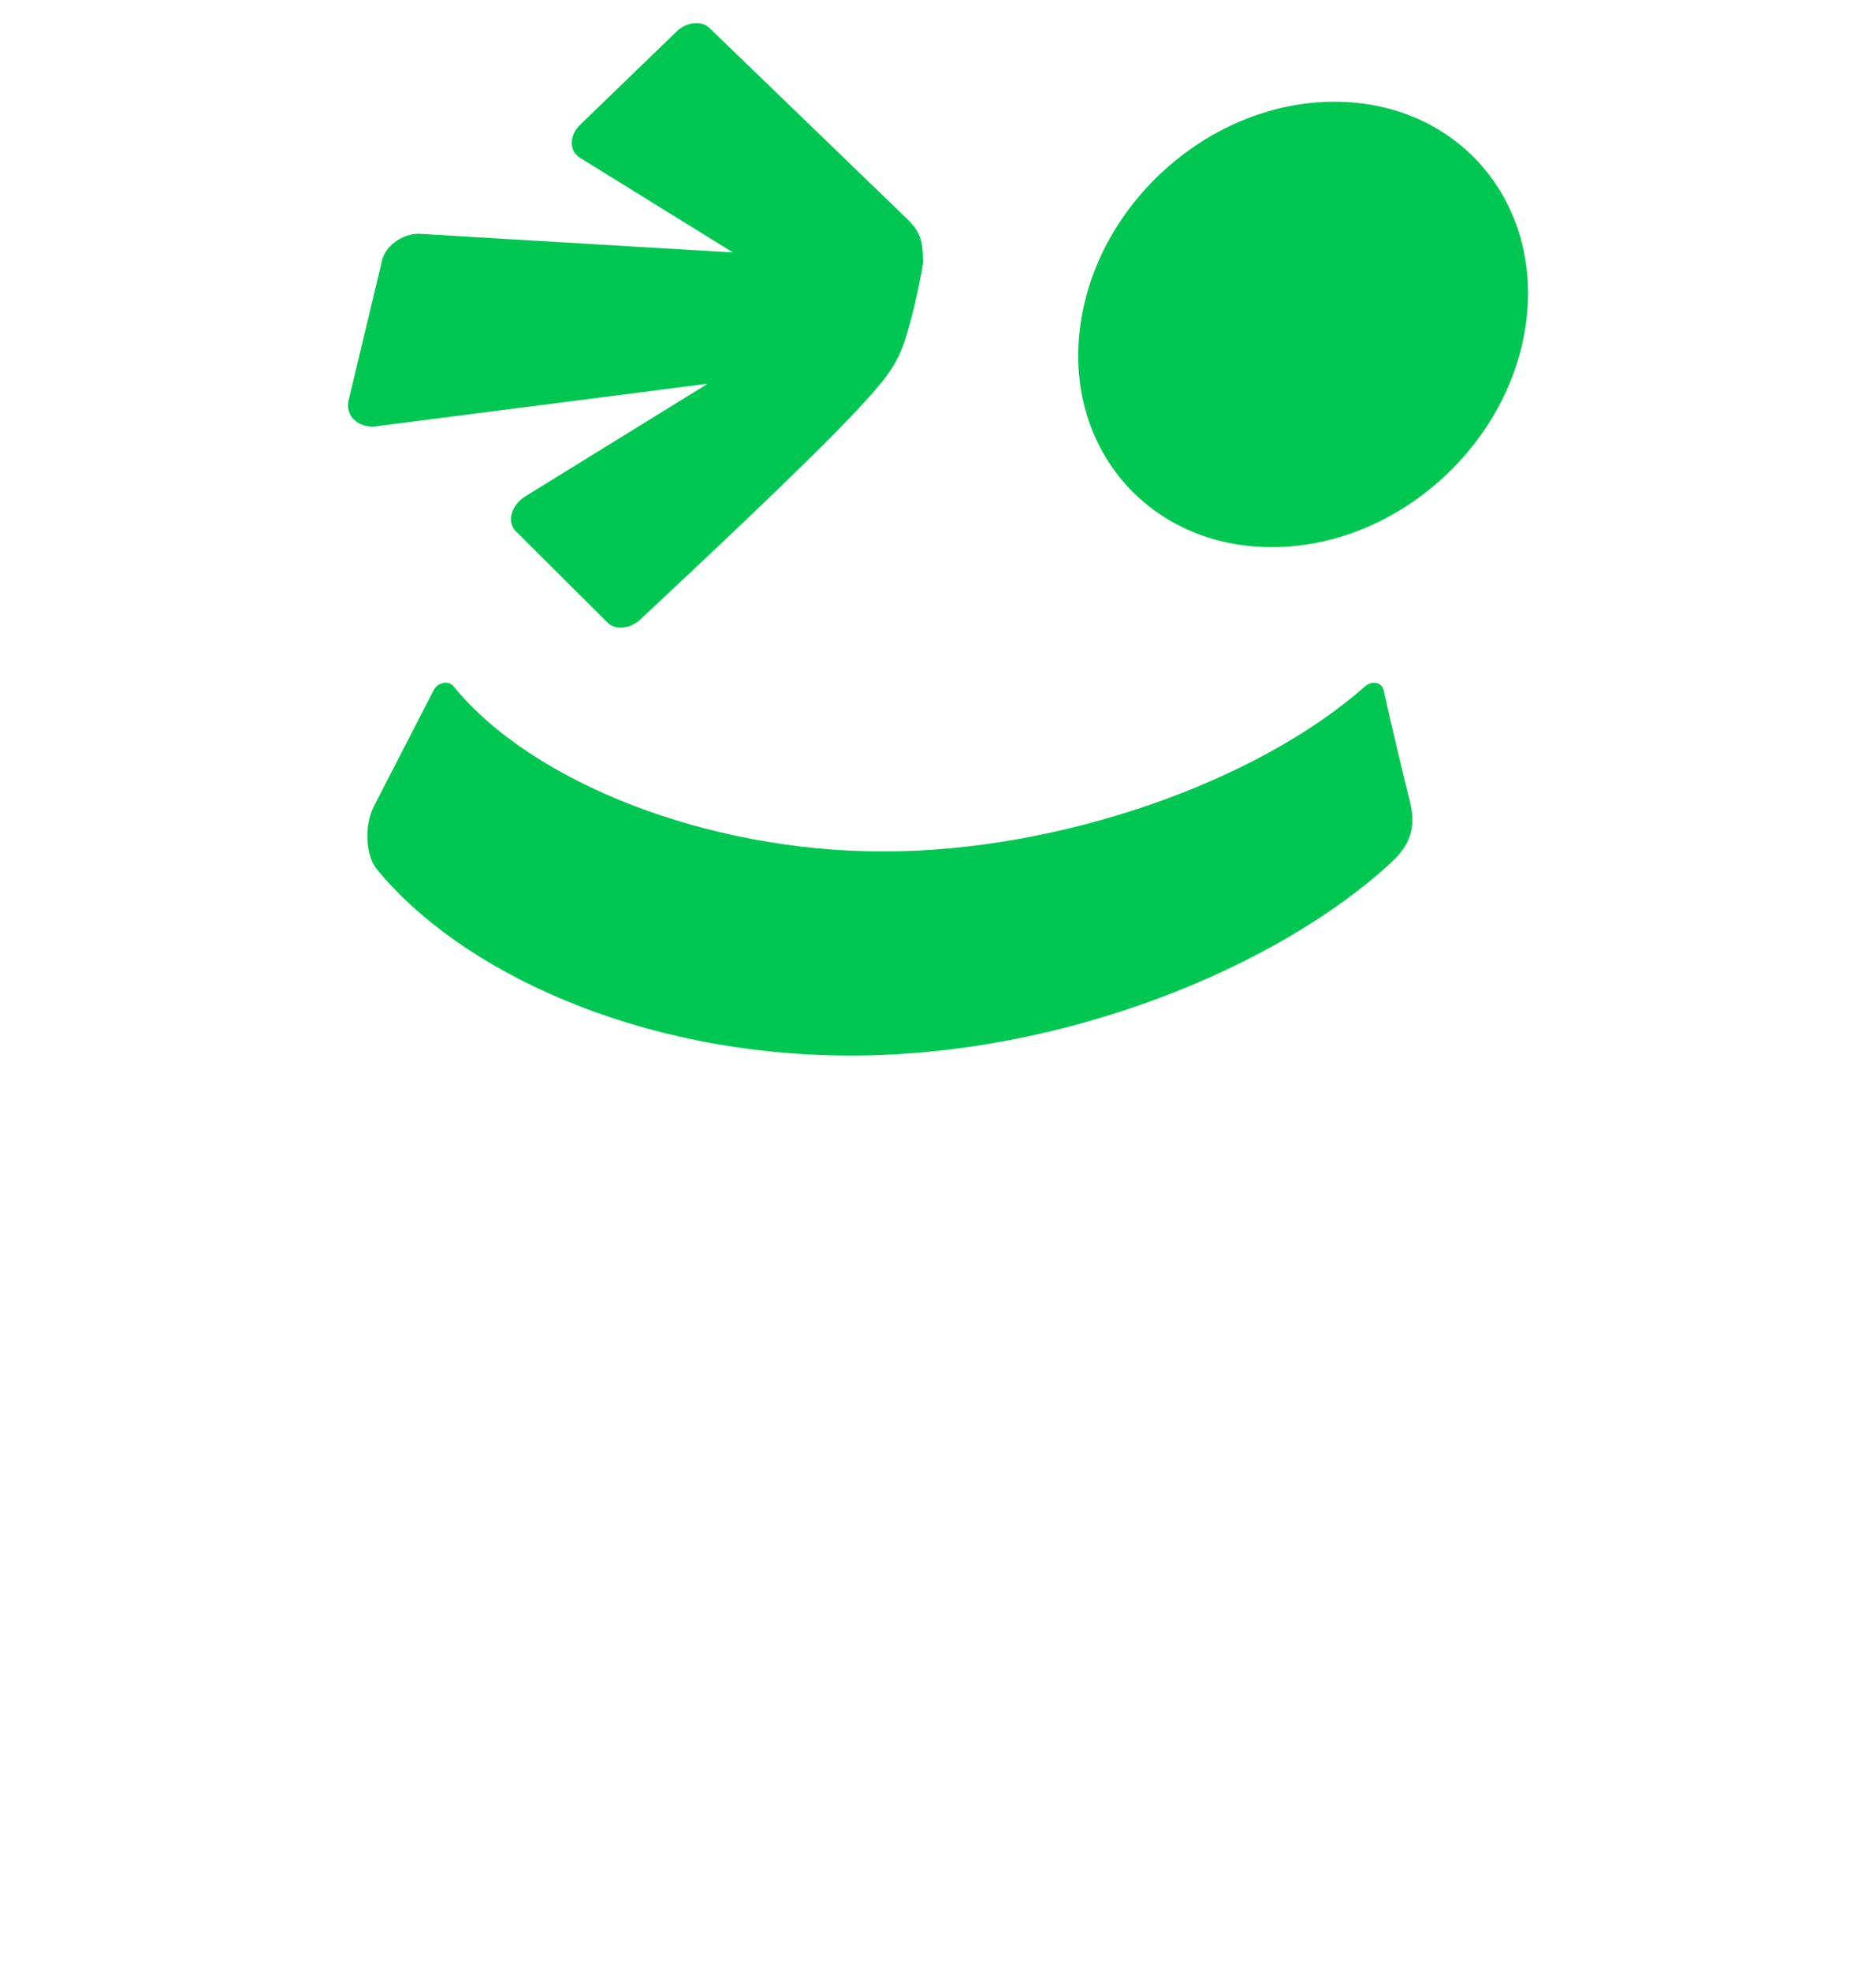 <svg width="80" height="84" viewBox="0 0 80 84" fill="none" xmlns="http://www.w3.org/2000/svg">
<path d="M65.066 13.827C64.327 19.065 59.48 23.319 54.236 23.319C48.991 23.319 45.337 19.072 46.075 13.827C46.814 8.589 51.661 4.335 56.905 4.335C62.15 4.335 65.804 8.582 65.066 13.827Z" fill="#00C751"/>
<path d="M59.007 29.422C59.266 30.621 59.834 33.013 60.137 34.206H60.13C60.471 35.531 59.884 36.251 59.234 36.844C54.431 41.218 45.413 44.985 36.287 44.985C27.161 44.985 19.562 41.331 16.066 37.039C15.586 36.453 15.523 35.178 15.952 34.351L16.097 34.067L18.489 29.422C18.666 29.075 19.12 28.986 19.335 29.245C22.699 33.366 30.184 36.288 37.663 36.288C45.141 36.288 53.554 33.366 58.218 29.245C58.515 28.986 58.931 29.081 59.007 29.422Z" fill="#00C751"/>
<path d="M30.133 16.358L16.173 18.15H16.18C15.384 18.302 14.759 17.828 14.848 17.134L16.262 11.233C16.35 10.539 17.113 9.946 17.89 9.965L31.257 10.76L24.737 6.727C24.258 6.43 24.264 5.774 24.75 5.307L28.865 1.331C29.275 0.933 29.919 0.87 30.247 1.186L38.66 9.308C39.234 9.857 39.36 10.223 39.36 11.183C39.36 11.353 38.982 13.354 38.546 14.629C38.174 15.707 37.541 16.396 36.699 17.311L36.653 17.361C34.652 19.539 29.37 24.468 27.287 26.418C26.871 26.803 26.233 26.86 25.911 26.538L22.005 22.65C21.601 22.246 21.79 21.533 22.409 21.148L30.133 16.383V16.358Z" fill="#00C751"/>
</svg>
